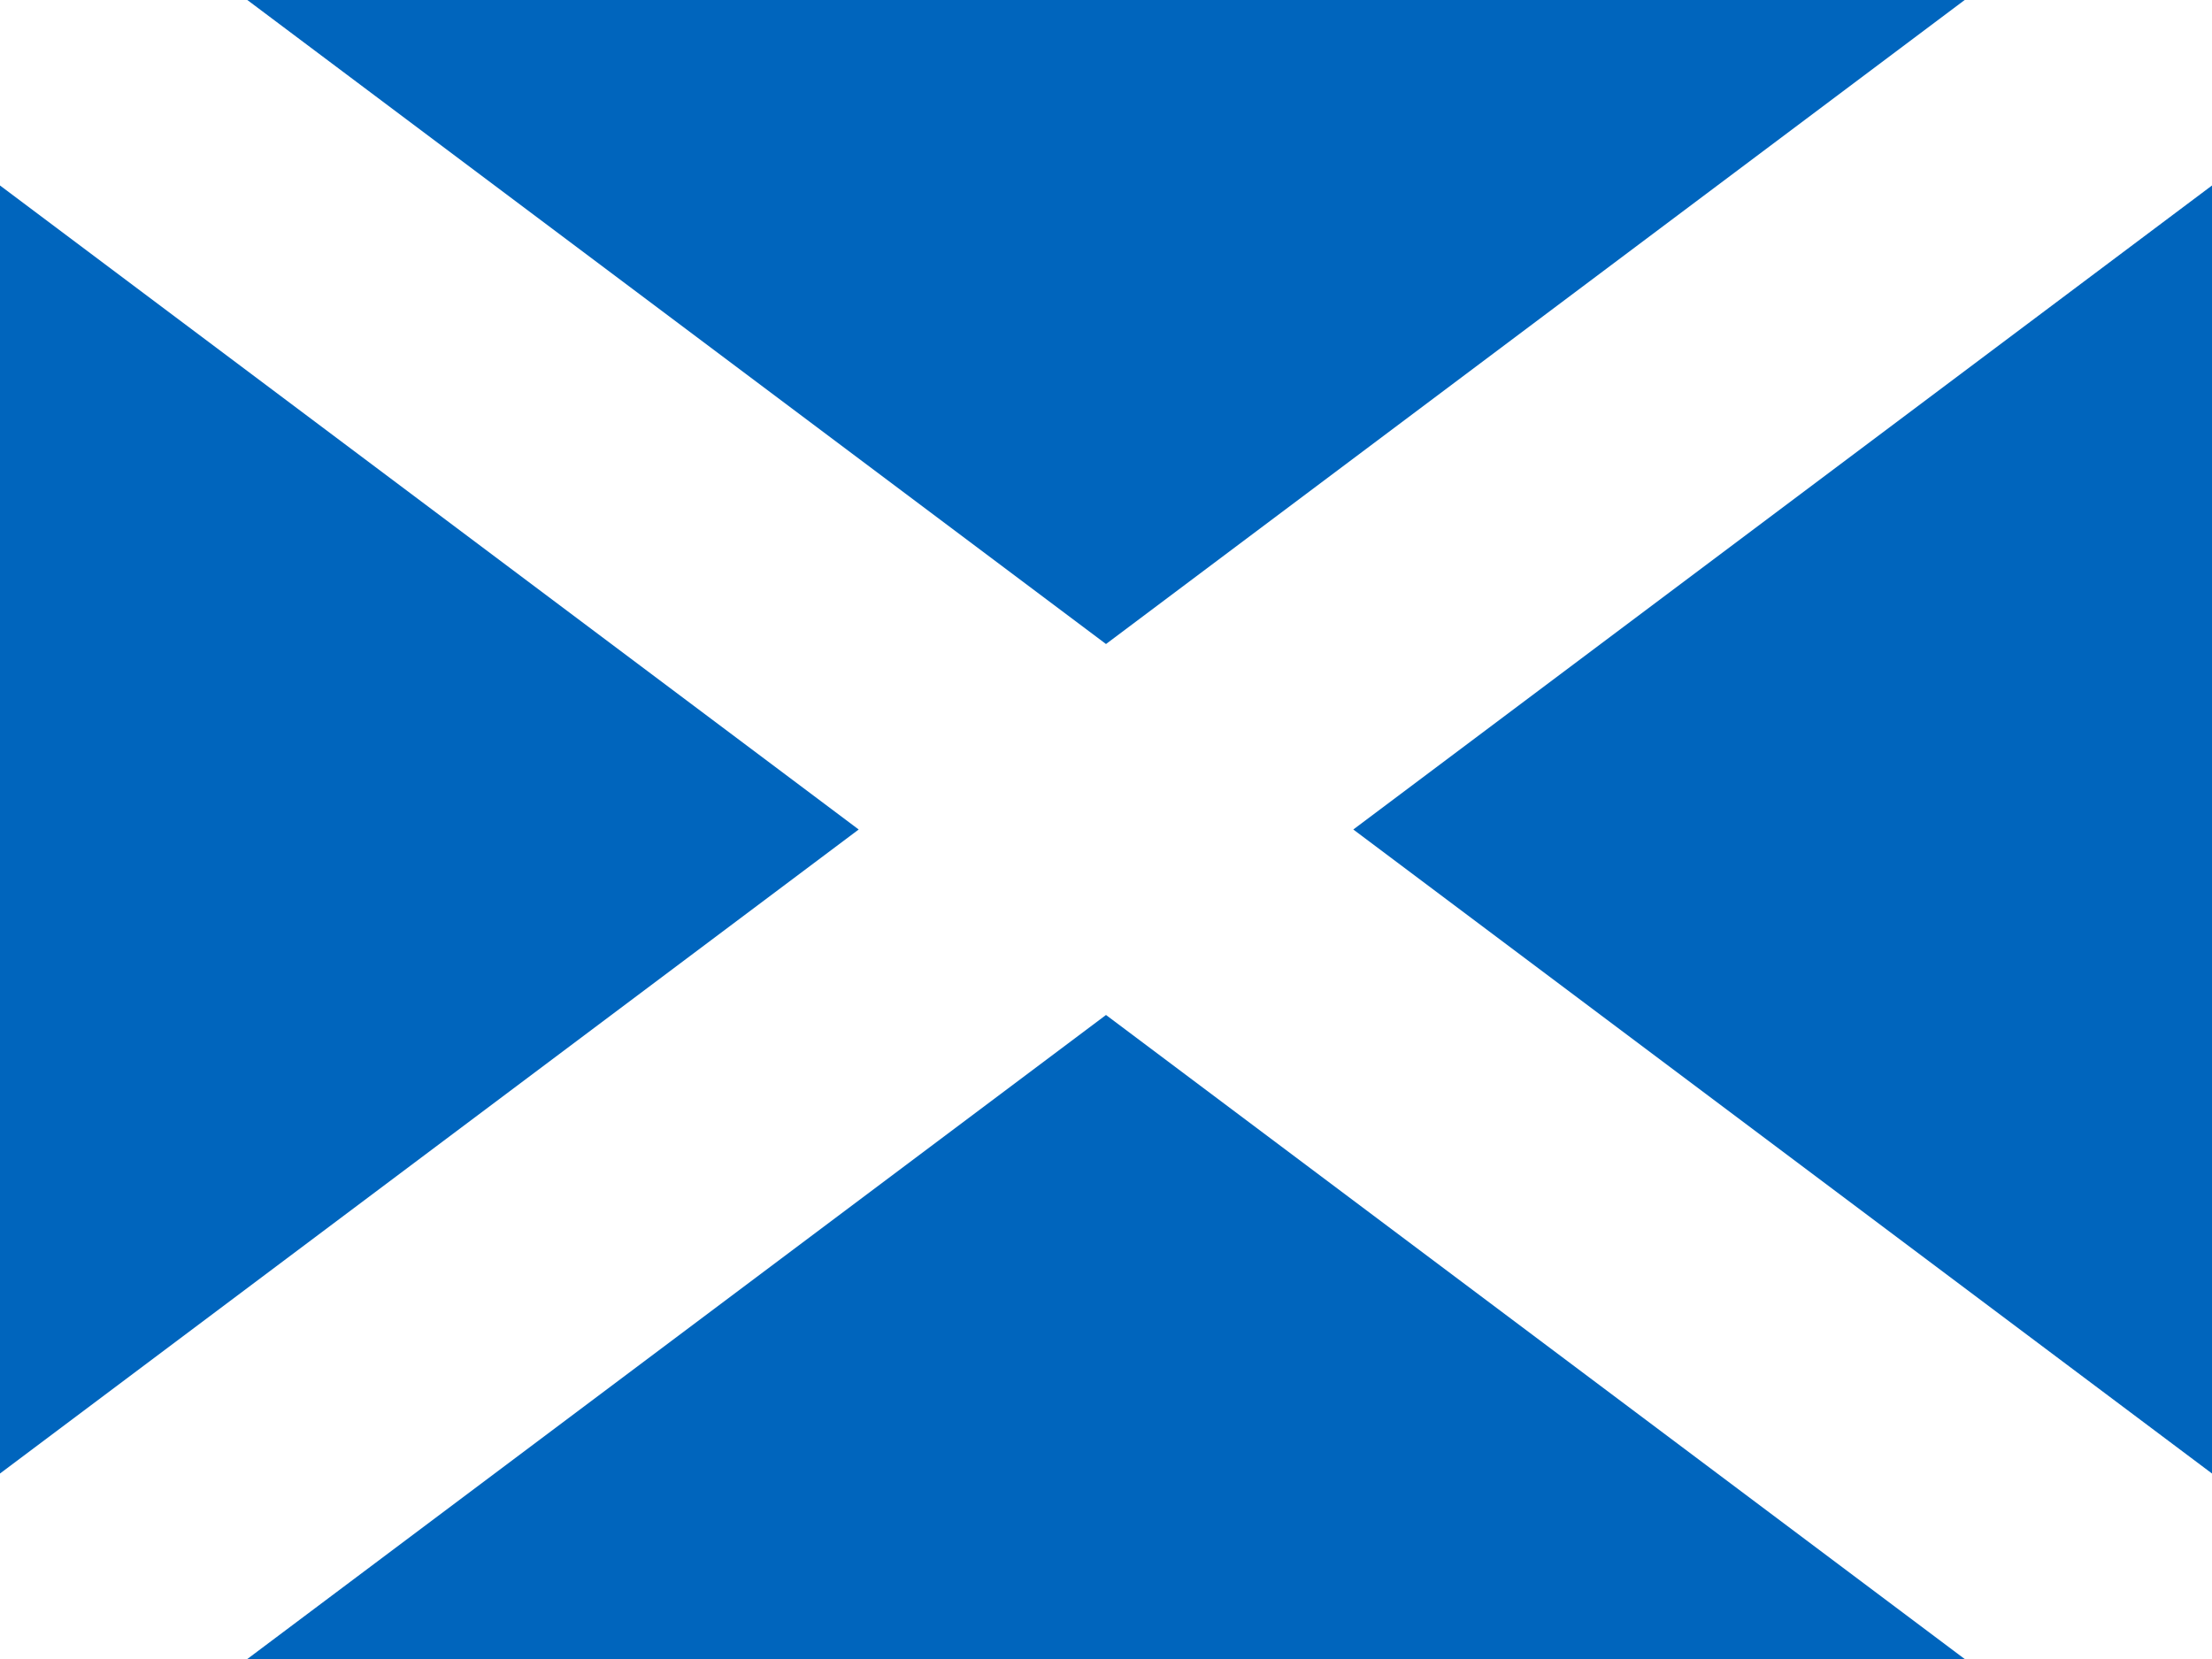 <svg width="60" height="45" viewBox="0 0 60 45" fill="none" xmlns="http://www.w3.org/2000/svg">
<rect x="0" y="0" width="60" height="45" fill="#333333" stroke="none"/>
<g clip-path="url(#clip0_4_7066)">
<path d="M0 0H60V45H0V0Z" fill="#0065BD"/>
<path d="M0 0L60 45ZM0 45L60 0Z" fill="black"/>
<path fill-rule="evenodd" clip-rule="evenodd" d="M23.292 22.5L-2.415 3.22L2.415 -3.22L30 17.469L57.585 -3.22L62.415 3.22L36.708 22.5L62.415 41.78L57.585 48.22L30 27.531L2.415 48.22L-2.415 41.78L23.292 22.5Z" fill="white"/>
</g>
<defs>
<clipPath id="clip0_4_7066">
<rect width="60" height="45" fill="white"/>
</clipPath>
</defs>
</svg>
